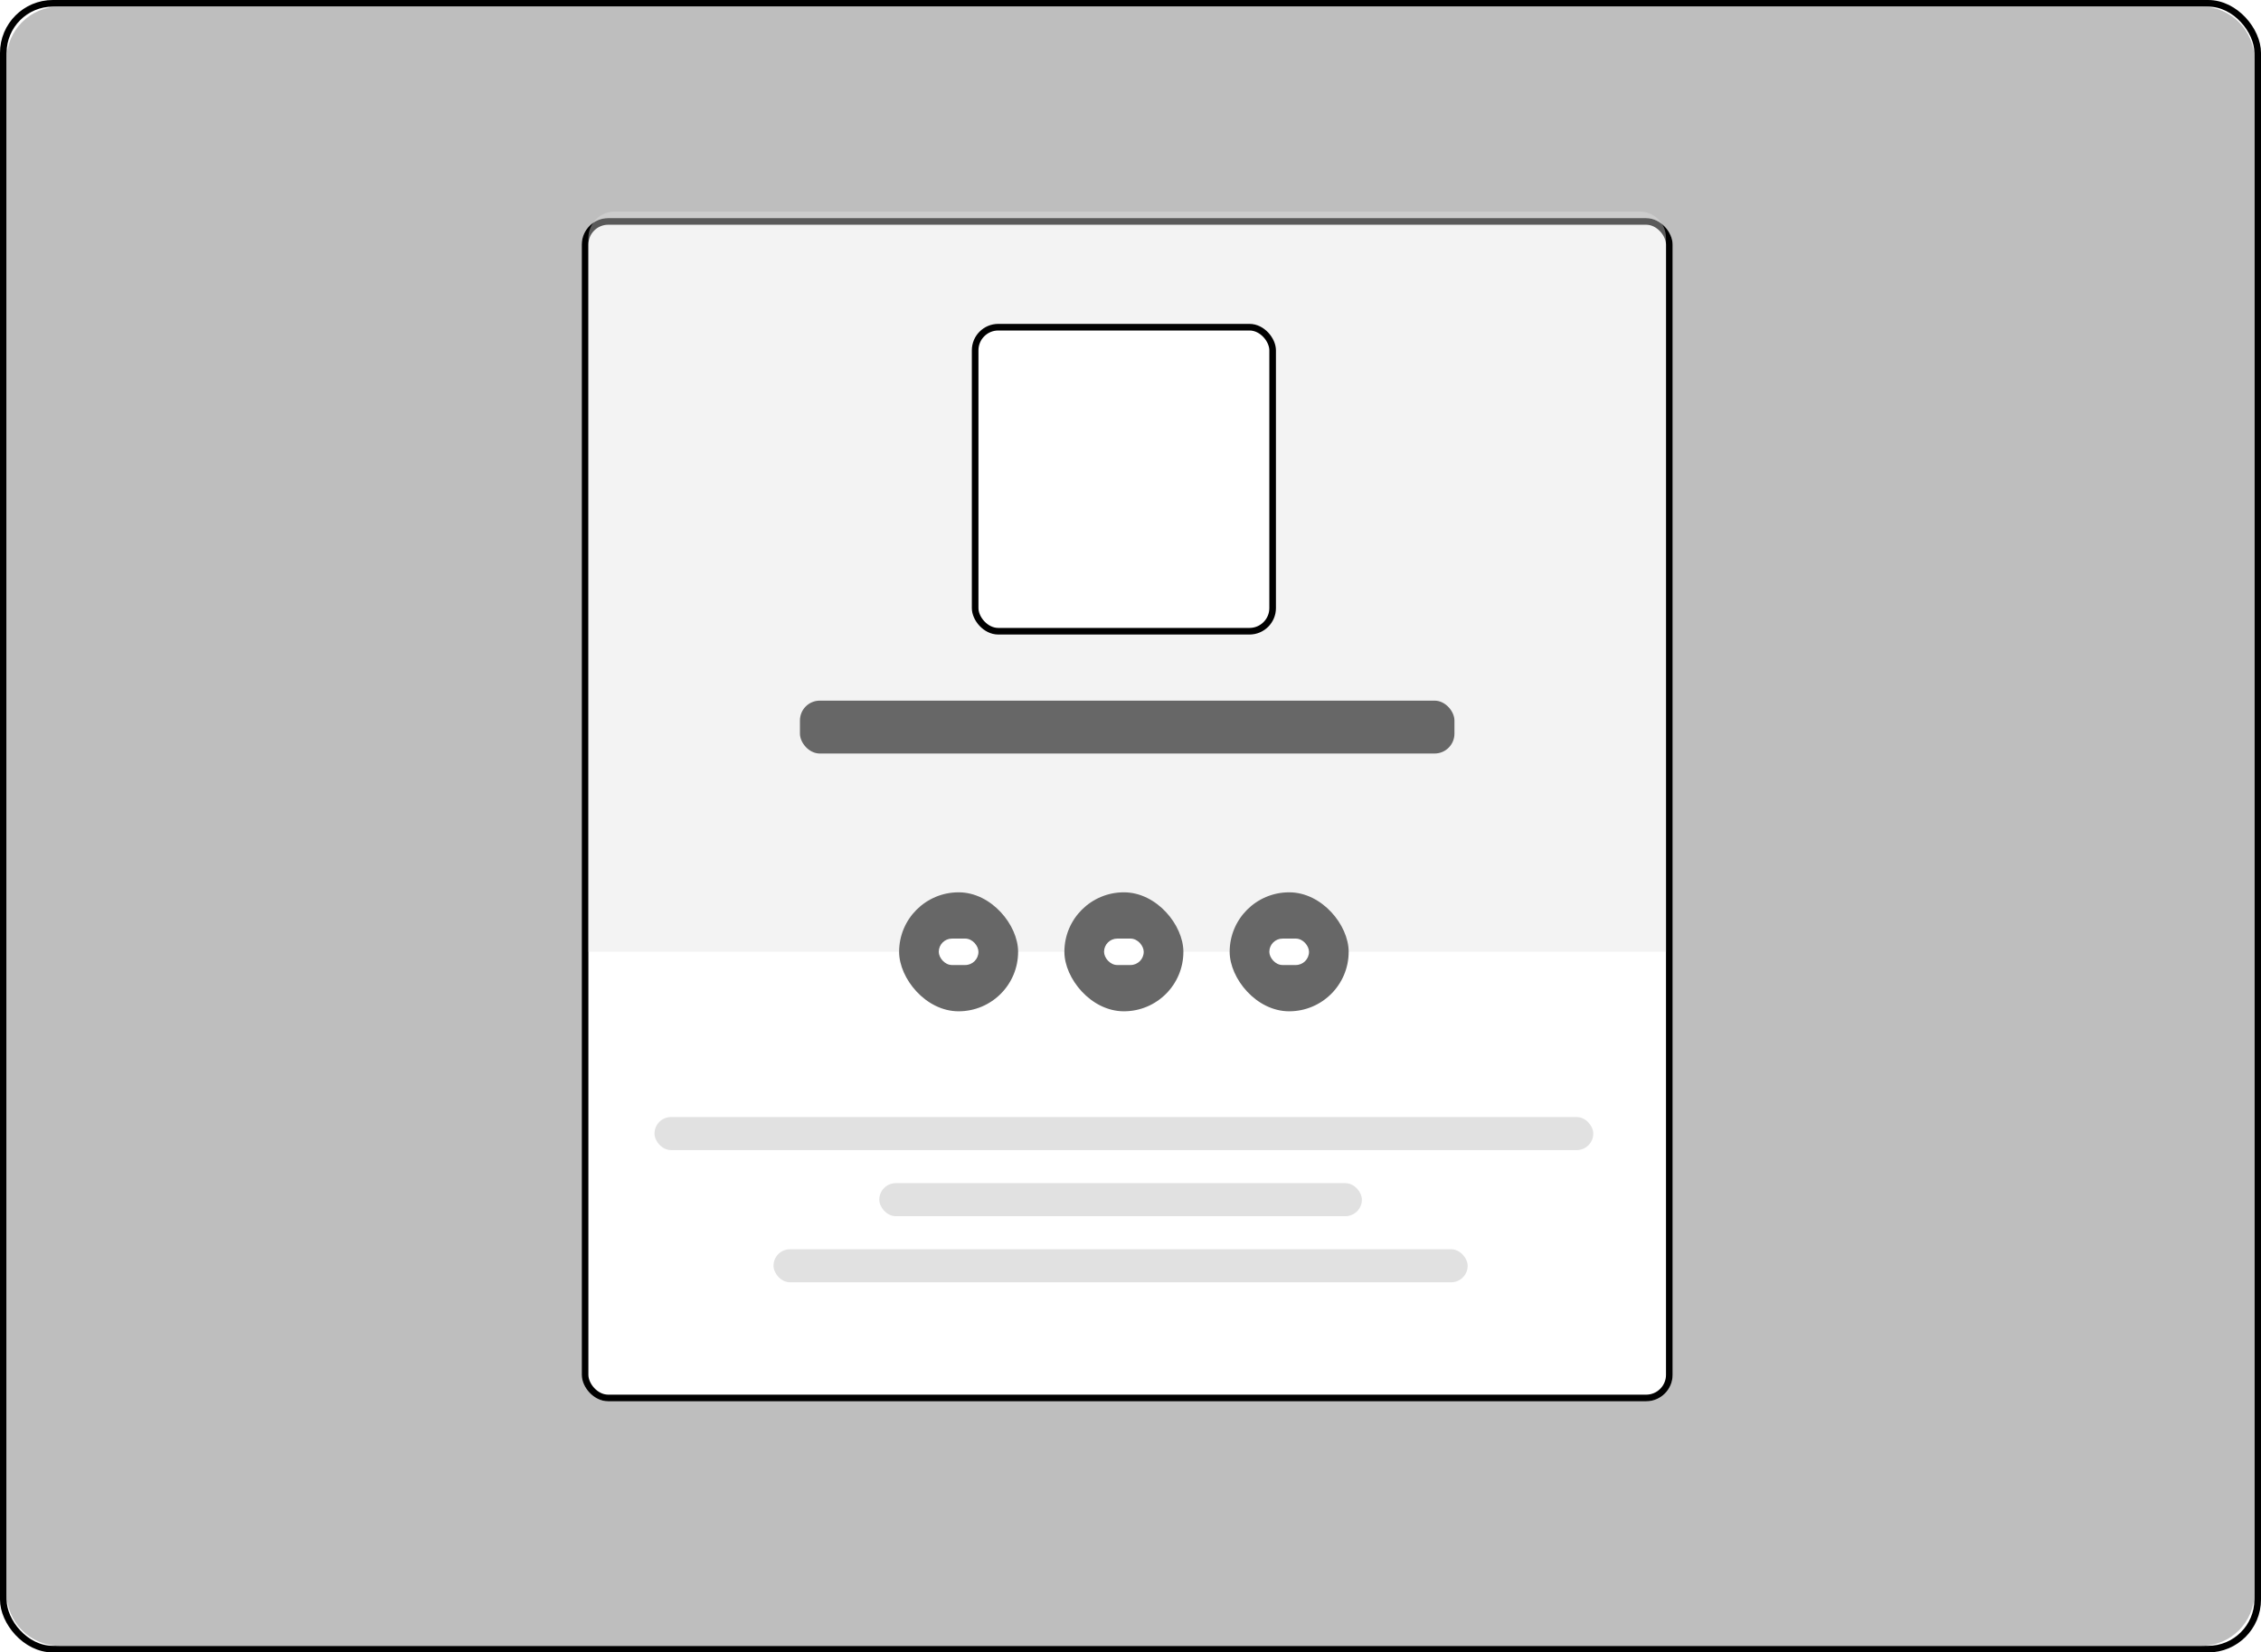 <svg width="100%" height="100%" viewBox="0 0 342 250" fill="none" xmlns="http://www.w3.org/2000/svg">
<rect x="0.5" y="0.5" width="341" height="249" rx="7.5" fill="white" stroke="black"/>
<path d="M1 9C1 4.582 4.582 1 9 1H333C337.418 1 341 4.582 341 9V241C341 245.418 337.418 249 333 249H9C4.582 249 1 245.418 1 241V9Z" fill="#BEBEBE"/>
<g filter="url(#filter0_d_27_1025)">
<rect x="88" y="31" width="165" height="179" rx="4" fill="white"/>
<rect x="88.5" y="31.5" width="164" height="178" rx="3.5" stroke="black"/>
</g>
<path opacity="0.4" d="M89 36C89 33.791 90.791 32 93 32H248C250.209 32 252 33.791 252 36V144H89V36Z" fill="#E1E1E1"/>
<g filter="url(#filter1_d_27_1025)">
<rect x="147" y="47" width="46" height="47" rx="4" fill="white"/>
<rect x="147.5" y="47.5" width="45" height="46" rx="3.5" stroke="black"/>
</g>
<rect x="121" y="106" width="99" height="8" rx="3" fill="#676767"/>
<rect opacity="0.8" x="99" y="169" width="142" height="5" rx="2.5" fill="#D9D9D9"/>
<rect opacity="0.8" x="117" y="189" width="105" height="5" rx="2.5" fill="#D9D9D9"/>
<rect opacity="0.8" x="133" y="179" width="73" height="5" rx="2.5" fill="#D9D9D9"/>
<rect x="136" y="135" width="18" height="18" rx="9" fill="#676767"/>
<rect x="142" y="142" width="6" height="4" rx="2" fill="white"/>
<rect x="161" y="135" width="18" height="18" rx="9" fill="#676767"/>
<rect x="167" y="142" width="6" height="4" rx="2" fill="white"/>
<rect x="186" y="135" width="18" height="18" rx="9" fill="#676767"/>
<rect x="192" y="142" width="6" height="4" rx="2" fill="white"/>
<defs>
<filter id="filter0_d_27_1025" x="84" y="29" width="173" height="187" filterUnits="userSpaceOnUse" color-interpolation-filters="sRGB">
<feFlood flood-opacity="0" result="BackgroundImageFix"/>
<feColorMatrix in="SourceAlpha" type="matrix" values="0 0 0 0 0 0 0 0 0 0 0 0 0 0 0 0 0 0 127 0" result="hardAlpha"/>
<feOffset dy="2"/>
<feGaussianBlur stdDeviation="2"/>
<feComposite in2="hardAlpha" operator="out"/>
<feColorMatrix type="matrix" values="0 0 0 0 0 0 0 0 0 0 0 0 0 0 0 0 0 0 0.05 0"/>
<feBlend mode="normal" in2="BackgroundImageFix" result="effect1_dropShadow_27_1025"/>
<feBlend mode="normal" in="SourceGraphic" in2="effect1_dropShadow_27_1025" result="shape"/>
</filter>
<filter id="filter1_d_27_1025" x="143" y="45" width="54" height="55" filterUnits="userSpaceOnUse" color-interpolation-filters="sRGB">
<feFlood flood-opacity="0" result="BackgroundImageFix"/>
<feColorMatrix in="SourceAlpha" type="matrix" values="0 0 0 0 0 0 0 0 0 0 0 0 0 0 0 0 0 0 127 0" result="hardAlpha"/>
<feOffset dy="2"/>
<feGaussianBlur stdDeviation="2"/>
<feComposite in2="hardAlpha" operator="out"/>
<feColorMatrix type="matrix" values="0 0 0 0 0 0 0 0 0 0 0 0 0 0 0 0 0 0 0.05 0"/>
<feBlend mode="normal" in2="BackgroundImageFix" result="effect1_dropShadow_27_1025"/>
<feBlend mode="normal" in="SourceGraphic" in2="effect1_dropShadow_27_1025" result="shape"/>
</filter>
</defs>
</svg>
